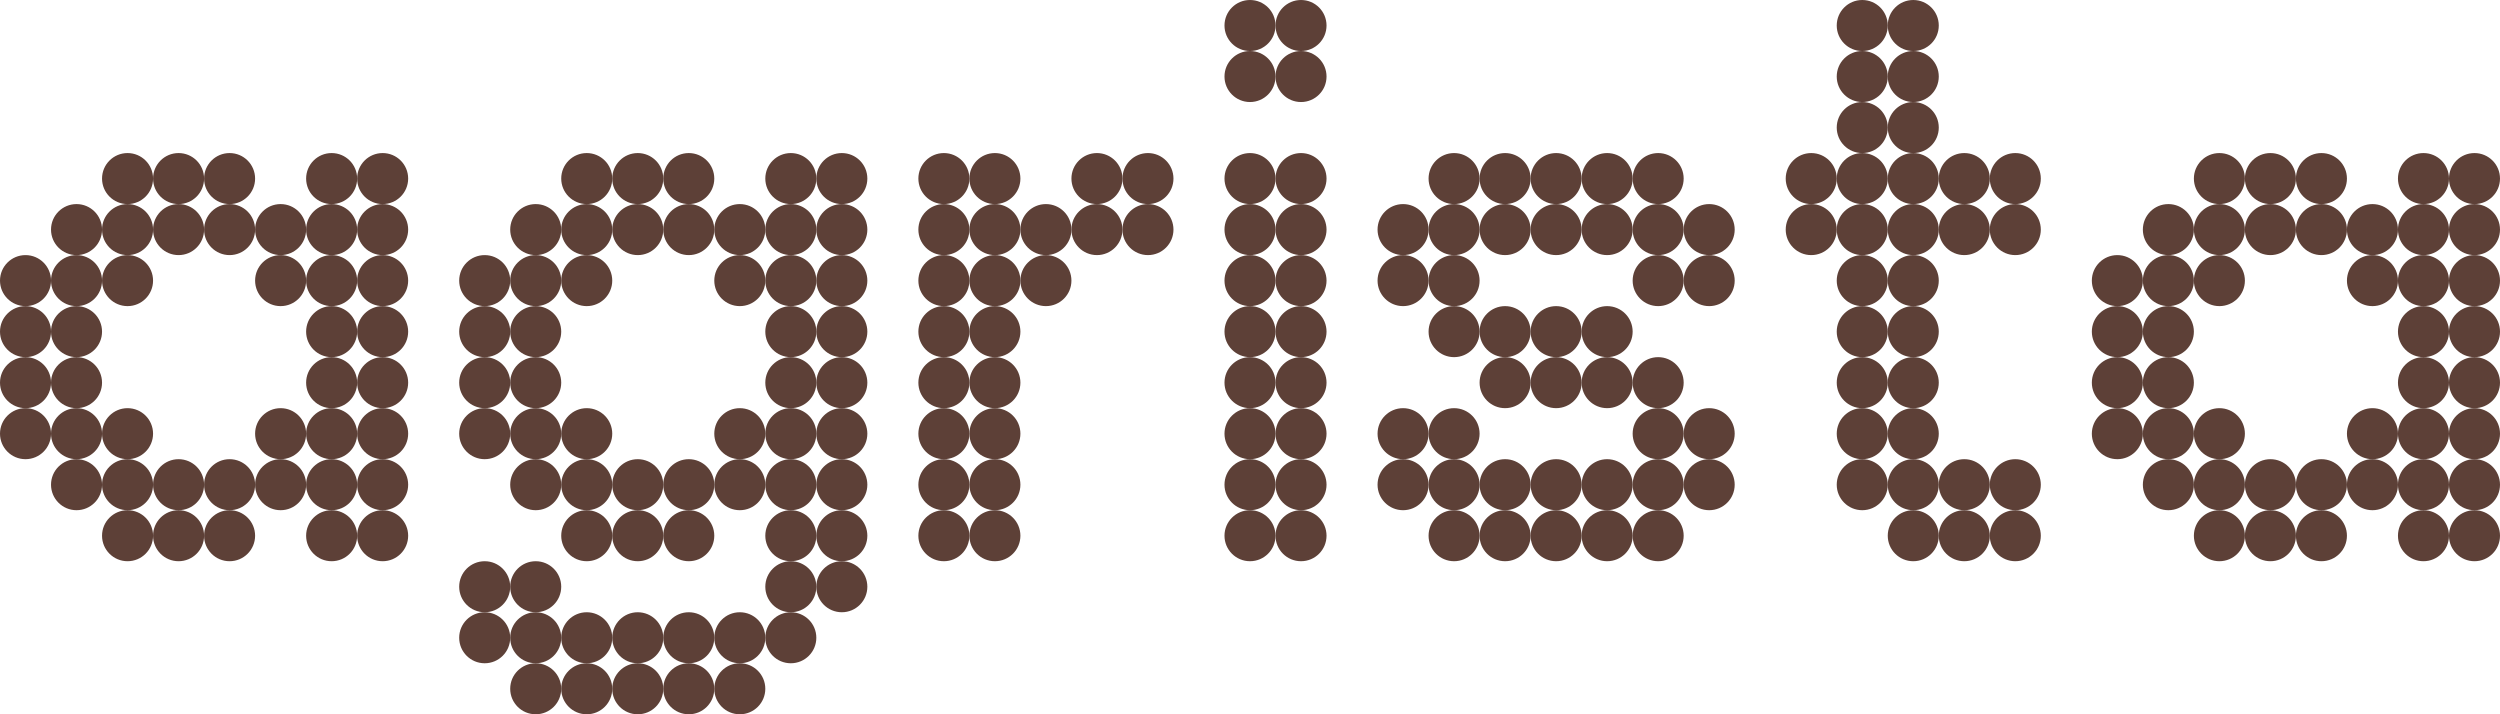 <?xml version="1.0" encoding="utf-8"?>
<!-- Generator: Adobe Illustrator 19.1.0, SVG Export Plug-In . SVG Version: 6.00 Build 0)  -->
<svg version="1.1"
	 id="svg3006" inkscape:export-xdpi="10.791795" sodipodi:docname="Agrista Logo (RGB).svg" inkscape:export-filename="/mnt/hgfs/Helmut auf meinem Mac/Documents/Marketing/Branding/S-Bahn/147x42.png" inkscape:export-ydpi="10.791795" inkscape:version="0.47 r22583" xmlns:svg="http://www.w3.org/2000/svg" xmlns:dc="http://purl.org/dc/elements/1.1/" xmlns:inkscape="http://www.inkscape.org/namespaces/inkscape" xmlns:cc="http://creativecommons.org/ns#" xmlns:sodipodi="http://sodipodi.sourceforge.net/DTD/sodipodi-0.dtd" xmlns:rdf="http://www.w3.org/1999/02/22-rdf-syntax-ns#"
	 xmlns="http://www.w3.org/2000/svg" xmlns:xlink="http://www.w3.org/1999/xlink" x="0px" y="0px" viewBox="7.067 -3.367 1225 350"
	 enable-background="new 7.067 -3.367 1225 350" xml:space="preserve">
<defs>
	
	
		<inkscape:perspective  inkscape:persp3d-origin="0.5 : 0.33333333 : 1" id="perspective3014" inkscape:vp_x="0 : 0.5 : 1" inkscape:vp_y="0 : 1000 : 0" sodipodi:type="inkscape:persp3d" inkscape:vp_z="1 : 0.5 : 1">
		</inkscape:perspective>
	
		<inkscape:perspective  inkscape:persp3d-origin="0.5 : 0.33333333 : 1" id="perspective4531" inkscape:vp_x="0 : 0.5 : 1" inkscape:vp_y="0 : 1000 : 0" sodipodi:type="inkscape:persp3d" inkscape:vp_z="1 : 0.5 : 1">
		</inkscape:perspective>
	
		<inkscape:perspective  inkscape:persp3d-origin="0.5 : 0.33333333 : 1" id="perspective4556" inkscape:vp_x="0 : 0.5 : 1" inkscape:vp_y="0 : 1000 : 0" sodipodi:type="inkscape:persp3d" inkscape:vp_z="1 : 0.5 : 1">
		</inkscape:perspective>
	
		<inkscape:perspective  inkscape:persp3d-origin="0.5 : 0.33333333 : 1" id="perspective4618" inkscape:vp_x="0 : 0.5 : 1" inkscape:vp_y="0 : 1000 : 0" sodipodi:type="inkscape:persp3d" inkscape:vp_z="1 : 0.5 : 1">
		</inkscape:perspective>
	
		<inkscape:perspective  inkscape:persp3d-origin="0.5 : 0.33333333 : 1" id="perspective4649" inkscape:vp_x="0 : 0.5 : 1" inkscape:vp_y="0 : 1000 : 0" sodipodi:type="inkscape:persp3d" inkscape:vp_z="1 : 0.5 : 1">
		</inkscape:perspective>
	
		<inkscape:perspective  inkscape:persp3d-origin="0.5 : 0.33333333 : 1" id="perspective4674" inkscape:vp_x="0 : 0.5 : 1" inkscape:vp_y="0 : 1000 : 0" sodipodi:type="inkscape:persp3d" inkscape:vp_z="1 : 0.5 : 1">
		</inkscape:perspective>
	
		<inkscape:perspective  inkscape:persp3d-origin="0.5 : 0.33333333 : 1" id="perspective4674-9" inkscape:vp_x="0 : 0.5 : 1" inkscape:vp_y="0 : 1000 : 0" sodipodi:type="inkscape:persp3d" inkscape:vp_z="1 : 0.5 : 1">
		</inkscape:perspective>
	
		<inkscape:perspective  inkscape:persp3d-origin="0.5 : 0.33333333 : 1" id="perspective4712" inkscape:vp_x="0 : 0.5 : 1" inkscape:vp_y="0 : 1000 : 0" sodipodi:type="inkscape:persp3d" inkscape:vp_z="1 : 0.5 : 1">
		</inkscape:perspective>
	
		<inkscape:perspective  inkscape:persp3d-origin="0.5 : 0.33333333 : 1" id="perspective4737" inkscape:vp_x="0 : 0.5 : 1" inkscape:vp_y="0 : 1000 : 0" sodipodi:type="inkscape:persp3d" inkscape:vp_z="1 : 0.5 : 1">
		</inkscape:perspective>
	
		<inkscape:perspective  inkscape:persp3d-origin="0.5 : 0.33333333 : 1" id="perspective4776" inkscape:vp_x="0 : 0.5 : 1" inkscape:vp_y="0 : 1000 : 0" sodipodi:type="inkscape:persp3d" inkscape:vp_z="1 : 0.5 : 1">
		</inkscape:perspective>
	
		<inkscape:perspective  inkscape:persp3d-origin="0.5 : 0.33333333 : 1" id="perspective4809" inkscape:vp_x="0 : 0.5 : 1" inkscape:vp_y="0 : 1000 : 0" sodipodi:type="inkscape:persp3d" inkscape:vp_z="1 : 0.5 : 1">
		</inkscape:perspective>
	
		<inkscape:perspective  inkscape:persp3d-origin="0.5 : 0.33333333 : 1" id="perspective5114" inkscape:vp_x="0 : 0.5 : 1" inkscape:vp_y="0 : 1000 : 0" sodipodi:type="inkscape:persp3d" inkscape:vp_z="1 : 0.5 : 1">
		</inkscape:perspective>
	
		<inkscape:perspective  inkscape:persp3d-origin="0.5 : 0.33333333 : 1" id="perspective5145" inkscape:vp_x="0 : 0.5 : 1" inkscape:vp_y="0 : 1000 : 0" sodipodi:type="inkscape:persp3d" inkscape:vp_z="1 : 0.5 : 1">
		</inkscape:perspective>
	
		<inkscape:perspective  inkscape:persp3d-origin="0.5 : 0.33333333 : 1" id="perspective5176" inkscape:vp_x="0 : 0.5 : 1" inkscape:vp_y="0 : 1000 : 0" sodipodi:type="inkscape:persp3d" inkscape:vp_z="1 : 0.5 : 1">
		</inkscape:perspective>
	
		<inkscape:perspective  inkscape:persp3d-origin="0.5 : 0.33333333 : 1" id="perspective5209" inkscape:vp_x="0 : 0.5 : 1" inkscape:vp_y="0 : 1000 : 0" sodipodi:type="inkscape:persp3d" inkscape:vp_z="1 : 0.5 : 1">
		</inkscape:perspective>
	
		<inkscape:perspective  inkscape:persp3d-origin="0.5 : 0.33333333 : 1" id="perspective5328" inkscape:vp_x="0 : 0.5 : 1" inkscape:vp_y="0 : 1000 : 0" sodipodi:type="inkscape:persp3d" inkscape:vp_z="1 : 0.5 : 1">
		</inkscape:perspective>
	
		<inkscape:perspective  inkscape:persp3d-origin="0.5 : 0.33333333 : 1" id="perspective5359" inkscape:vp_x="0 : 0.5 : 1" inkscape:vp_y="0 : 1000 : 0" sodipodi:type="inkscape:persp3d" inkscape:vp_z="1 : 0.5 : 1">
		</inkscape:perspective>
	
		<inkscape:perspective  inkscape:persp3d-origin="0.5 : 0.33333333 : 1" id="perspective5390" inkscape:vp_x="0 : 0.5 : 1" inkscape:vp_y="0 : 1000 : 0" sodipodi:type="inkscape:persp3d" inkscape:vp_z="1 : 0.5 : 1">
		</inkscape:perspective>
	
		<inkscape:perspective  inkscape:persp3d-origin="0.5 : 0.33333333 : 1" id="perspective5427" inkscape:vp_x="0 : 0.5 : 1" inkscape:vp_y="0 : 1000 : 0" sodipodi:type="inkscape:persp3d" inkscape:vp_z="1 : 0.5 : 1">
		</inkscape:perspective>
	
		<inkscape:perspective  inkscape:persp3d-origin="0.5 : 0.33333333 : 1" id="perspective5548" inkscape:vp_x="0 : 0.5 : 1" inkscape:vp_y="0 : 1000 : 0" sodipodi:type="inkscape:persp3d" inkscape:vp_z="1 : 0.5 : 1">
		</inkscape:perspective>
	
		<inkscape:perspective  inkscape:persp3d-origin="0.5 : 0.33333333 : 1" id="perspective5601" inkscape:vp_x="0 : 0.5 : 1" inkscape:vp_y="0 : 1000 : 0" sodipodi:type="inkscape:persp3d" inkscape:vp_z="1 : 0.5 : 1">
		</inkscape:perspective>
	
		<inkscape:perspective  inkscape:persp3d-origin="0.5 : 0.33333333 : 1" id="perspective5601-0" inkscape:vp_x="0 : 0.5 : 1" inkscape:vp_y="0 : 1000 : 0" sodipodi:type="inkscape:persp3d" inkscape:vp_z="1 : 0.5 : 1">
		</inkscape:perspective>
	
		<inkscape:perspective  inkscape:persp3d-origin="0.5 : 0.33333333 : 1" id="perspective5601-1" inkscape:vp_x="0 : 0.5 : 1" inkscape:vp_y="0 : 1000 : 0" sodipodi:type="inkscape:persp3d" inkscape:vp_z="1 : 0.5 : 1">
		</inkscape:perspective>
	
		<inkscape:perspective  inkscape:persp3d-origin="0.5 : 0.33333333 : 1" id="perspective5601-6" inkscape:vp_x="0 : 0.5 : 1" inkscape:vp_y="0 : 1000 : 0" sodipodi:type="inkscape:persp3d" inkscape:vp_z="1 : 0.5 : 1">
		</inkscape:perspective>
	
		<inkscape:perspective  inkscape:persp3d-origin="0.5 : 0.33333333 : 1" id="perspective5951" inkscape:vp_x="0 : 0.5 : 1" inkscape:vp_y="0 : 1000 : 0" sodipodi:type="inkscape:persp3d" inkscape:vp_z="1 : 0.5 : 1">
		</inkscape:perspective>
	
		<inkscape:perspective  inkscape:persp3d-origin="0.5 : 0.33333333 : 1" id="perspective6090" inkscape:vp_x="0 : 0.5 : 1" inkscape:vp_y="0 : 1000 : 0" sodipodi:type="inkscape:persp3d" inkscape:vp_z="1 : 0.5 : 1">
		</inkscape:perspective>
	
		<inkscape:perspective  inkscape:persp3d-origin="0.5 : 0.33333333 : 1" id="perspective6121" inkscape:vp_x="0 : 0.5 : 1" inkscape:vp_y="0 : 1000 : 0" sodipodi:type="inkscape:persp3d" inkscape:vp_z="1 : 0.5 : 1">
		</inkscape:perspective>
	
		<inkscape:perspective  inkscape:persp3d-origin="0.5 : 0.33333333 : 1" id="perspective6152" inkscape:vp_x="0 : 0.5 : 1" inkscape:vp_y="0 : 1000 : 0" sodipodi:type="inkscape:persp3d" inkscape:vp_z="1 : 0.5 : 1">
		</inkscape:perspective>
	
		<inkscape:perspective  inkscape:persp3d-origin="0.5 : 0.33333333 : 1" id="perspective6195" inkscape:vp_x="0 : 0.5 : 1" inkscape:vp_y="0 : 1000 : 0" sodipodi:type="inkscape:persp3d" inkscape:vp_z="1 : 0.5 : 1">
		</inkscape:perspective>
	
		<inkscape:perspective  inkscape:persp3d-origin="0.5 : 0.33333333 : 1" id="perspective6256" inkscape:vp_x="0 : 0.5 : 1" inkscape:vp_y="0 : 1000 : 0" sodipodi:type="inkscape:persp3d" inkscape:vp_z="1 : 0.5 : 1">
		</inkscape:perspective>
</defs>
<sodipodi:namedview  inkscape:window-y="41" inkscape:snap-grids="true" inkscape:current-layer="g3016" inkscape:pageopacity="0" inkscape:snap-bbox="true" inkscape:guide-bbox="true" inkscape:window-maximized="0" inkscape:snap-global="true" inkscape:window-x="0" inkscape:pageshadow="2" inkscape:window-height="803" inkscape:window-width="1430" id="namedview3008" inkscape:zoom="0.43581081" inkscape:cx="629.78852" pagecolor="#ffffff" inkscape:cy="163.96358" showguides="false" borderopacity="1" bordercolor="#666666" gridtolerance="10" showgrid="false" guidetolerance="10" objecttolerance="10">
	<inkscape:grid  type="xygrid" snapvisiblegridlinesonly="true" id="grid4497" enabled="true" visible="true" empspacing="5">
		</inkscape:grid>
	<sodipodi:guide  id="guide4499" position="60,225.266" orientation="0,1"></sodipodi:guide>
	<sodipodi:guide  id="guide4501" position="75,218.266" orientation="1,0"></sodipodi:guide>
	<sodipodi:guide  id="guide4503" position="79,200.266" orientation="0,1"></sodipodi:guide>
	<sodipodi:guide  id="guide4505" position="100,212.266" orientation="1,0"></sodipodi:guide>
	<sodipodi:guide  id="guide4507" position="125,224.266" orientation="1,0"></sodipodi:guide>
	<sodipodi:guide  id="guide4573" position="150,223.266" orientation="1,0"></sodipodi:guide>
	<sodipodi:guide  id="guide4575" position="175,203.266" orientation="1,0"></sodipodi:guide>
	<sodipodi:guide  id="guide4577" position="167,175.266" orientation="0,1"></sodipodi:guide>
	<sodipodi:guide  id="guide4579" position="166,150.266" orientation="0,1"></sodipodi:guide>
	<sodipodi:guide  id="guide4581" position="165,125.266" orientation="0,1"></sodipodi:guide>
	<sodipodi:guide  id="guide4606" position="155,275.266" orientation="0,1"></sodipodi:guide>
	<sodipodi:guide  id="guide4608" position="200,240.266" orientation="1,0"></sodipodi:guide>
	<sodipodi:guide  id="guide4635" position="225,242.523" orientation="1,0"></sodipodi:guide>
	<sodipodi:guide  id="guide4637" position="250,240.266" orientation="1,0"></sodipodi:guide>
	<sodipodi:guide  id="guide4639" position="275,240.266" orientation="1,0"></sodipodi:guide>
	<sodipodi:guide  id="guide4702" position="135,100.266" orientation="0,1"></sodipodi:guide>
	<sodipodi:guide  id="guide4766" position="210,75.266" orientation="0,1"></sodipodi:guide>
	<sodipodi:guide  id="guide4799" position="300,180.266" orientation="1,0"></sodipodi:guide>
	<sodipodi:guide  id="guide5084" position="325,85.266" orientation="1,0"></sodipodi:guide>
	<sodipodi:guide  id="guide5086" position="350,75.266" orientation="1,0"></sodipodi:guide>
	<sodipodi:guide  id="guide5088" position="375,65.266" orientation="1,0"></sodipodi:guide>
	<sodipodi:guide  id="guide5090" position="400,75.266" orientation="1,0"></sodipodi:guide>
	<sodipodi:guide  id="guide5092" position="425,65.266" orientation="1,0"></sodipodi:guide>
	<sodipodi:guide  id="guide5094" position="450,250.266" orientation="1,0"></sodipodi:guide>
	<sodipodi:guide  id="guide5096" position="475,85.266" orientation="1,0"></sodipodi:guide>
	<sodipodi:guide  id="guide5098" position="500,40.266" orientation="1,0"></sodipodi:guide>
	<sodipodi:guide  id="guide5100" position="415,50.266" orientation="0,1"></sodipodi:guide>
	<sodipodi:guide  id="guide5102" position="450,25.266" orientation="0,1"></sodipodi:guide>
	<sodipodi:guide  id="guide5104" position="490,0.266" orientation="0,1"></sodipodi:guide>
	<sodipodi:guide  id="guide5193" position="525,210.266" orientation="1,0"></sodipodi:guide>
	<sodipodi:guide  id="guide5195" position="550,190.266" orientation="1,0"></sodipodi:guide>
	<sodipodi:guide  id="guide5197" position="575,160.266" orientation="1,0"></sodipodi:guide>
	<sodipodi:guide  id="guide5199" position="600,160.266" orientation="1,0"></sodipodi:guide>
	<sodipodi:guide  id="guide5316" position="625,150.266" orientation="1,0"></sodipodi:guide>
	<sodipodi:guide  id="guide5318" position="650,155.266" orientation="1,0"></sodipodi:guide>
	<sodipodi:guide  id="guide5413" position="675,170.266" orientation="1,0"></sodipodi:guide>
	<sodipodi:guide  id="guide5415" position="700,150.266" orientation="1,0"></sodipodi:guide>
	<sodipodi:guide  id="guide5417" position="725,155.266" orientation="1,0"></sodipodi:guide>
	<sodipodi:guide  id="guide5534" position="695,300.266" orientation="0,1"></sodipodi:guide>
	<sodipodi:guide  id="guide5536" position="715,325.266" orientation="0,1"></sodipodi:guide>
	<sodipodi:guide  id="guide5538" position="715,350.266" orientation="0,1"></sodipodi:guide>
	<sodipodi:guide  id="guide5583" position="750,260.266" orientation="1,0"></sodipodi:guide>
	<sodipodi:guide  id="guide5585" position="775,250.266" orientation="1,0"></sodipodi:guide>
	<sodipodi:guide  id="guide5587" position="800,245.266" orientation="1,0"></sodipodi:guide>
	<sodipodi:guide  id="guide5589" position="825,245.266" orientation="1,0"></sodipodi:guide>
	<sodipodi:guide  id="guide5591" position="850,240.266" orientation="1,0"></sodipodi:guide>
	<sodipodi:guide  id="guide5850" position="875,95.266" orientation="1,0"></sodipodi:guide>
	<sodipodi:guide  id="guide5852" position="900,70.266" orientation="1,0"></sodipodi:guide>
	<sodipodi:guide  id="guide5925" position="920,250.266" orientation="0,1"></sodipodi:guide>
	<sodipodi:guide  id="guide5927" position="925,115.266" orientation="1,0"></sodipodi:guide>
	<sodipodi:guide  id="guide5929" position="950,60.266" orientation="1,0"></sodipodi:guide>
	<sodipodi:guide  id="guide5931" position="975,255.266" orientation="1,0"></sodipodi:guide>
	<sodipodi:guide  id="guide5933" position="1000,245.266" orientation="1,0"></sodipodi:guide>
	<sodipodi:guide  id="guide5935" position="1025,250.266" orientation="1,0"></sodipodi:guide>
	<sodipodi:guide  id="guide5937" position="1050,215.266" orientation="1,0"></sodipodi:guide>
	<sodipodi:guide  id="guide5939" position="1075,220.266" orientation="1,0"></sodipodi:guide>
	<sodipodi:guide  id="guide5941" position="1100,255.266" orientation="1,0"></sodipodi:guide>
	<sodipodi:guide  id="guide6230" position="50,95.266" orientation="1,0"></sodipodi:guide>
	<sodipodi:guide  id="guide6232" position="25,70.266" orientation="1,0"></sodipodi:guide>
	<sodipodi:guide  id="guide6234" position="0,90.266" orientation="1,0"></sodipodi:guide>
	<sodipodi:guide  id="guide6236" position="1125,125.266" orientation="1,0"></sodipodi:guide>
	<sodipodi:guide  id="guide6238" position="1150,175.266" orientation="1,0"></sodipodi:guide>
	<sodipodi:guide  id="guide6240" position="1175,195.266" orientation="1,0"></sodipodi:guide>
	<sodipodi:guide  id="guide6242" position="1200,160.266" orientation="1,0"></sodipodi:guide>
	<sodipodi:guide  id="guide6244" position="1225,120.266" orientation="1,0"></sodipodi:guide>
</sodipodi:namedview>
<circle fill="#5d4037" cx="619.567" cy="9.133" r="12.5"/>
<circle fill="#5d4037" cx="619.567" cy="34.133" r="12.5"/>
<circle fill="#5d4037" cx="644.567" cy="9.133" r="12.5"/>
<circle fill="#5d4037" cx="644.567" cy="34.133" r="12.5"/>
<circle fill="#5d4037" cx="619.567" cy="84.133" r="12.5"/>
<circle fill="#5d4037" cx="644.567" cy="84.133" r="12.5"/>
<circle fill="#5d4037" cx="619.567" cy="109.133" r="12.5"/>
<circle fill="#5d4037" cx="644.567" cy="109.133" r="12.5"/>
<circle fill="#5d4037" cx="619.567" cy="134.133" r="12.5"/>
<circle fill="#5d4037" cx="644.567" cy="134.133" r="12.5"/>
<circle fill="#5d4037" cx="619.567" cy="159.133" r="12.5"/>
<circle fill="#5d4037" cx="644.567" cy="159.133" r="12.5"/>
<circle fill="#5d4037" cx="619.567" cy="184.133" r="12.5"/>
<circle fill="#5d4037" cx="644.567" cy="184.133" r="12.5"/>
<circle fill="#5d4037" cx="544.567" cy="84.133" r="12.5"/>
<circle fill="#5d4037" cx="569.567" cy="84.133" r="12.5"/>
<circle fill="#5d4037" cx="544.567" cy="109.133" r="12.5"/>
<circle fill="#5d4037" cx="569.567" cy="109.133" r="12.5"/>
<circle fill="#5d4037" cx="519.567" cy="109.133" r="12.5"/>
<circle fill="#5d4037" cx="519.567" cy="134.133" r="12.5"/>
<circle fill="#5d4037" cx="469.567" cy="84.133" r="12.5"/>
<circle fill="#5d4037" cx="494.567" cy="84.133" r="12.5"/>
<circle fill="#5d4037" cx="469.567" cy="109.133" r="12.5"/>
<circle fill="#5d4037" cx="494.567" cy="109.133" r="12.5"/>
<circle fill="#5d4037" cx="469.567" cy="134.133" r="12.5"/>
<circle fill="#5d4037" cx="494.567" cy="134.133" r="12.5"/>
<circle fill="#5d4037" cx="469.567" cy="159.133" r="12.5"/>
<circle fill="#5d4037" cx="494.567" cy="159.133" r="12.5"/>
<circle fill="#5d4037" cx="469.567" cy="184.133" r="12.5"/>
<circle fill="#5d4037" cx="494.567" cy="184.133" r="12.5"/>
<circle fill="#5d4037" cx="394.567" cy="84.133" r="12.5"/>
<circle fill="#5d4037" cx="419.567" cy="84.133" r="12.5"/>
<circle fill="#5d4037" cx="394.567" cy="109.133" r="12.5"/>
<circle fill="#5d4037" cx="419.567" cy="109.133" r="12.5"/>
<circle fill="#5d4037" cx="394.567" cy="134.133" r="12.5"/>
<circle fill="#5d4037" cx="419.567" cy="134.133" r="12.5"/>
<circle fill="#5d4037" cx="394.567" cy="159.133" r="12.5"/>
<circle fill="#5d4037" cx="419.567" cy="159.133" r="12.5"/>
<circle fill="#5d4037" cx="394.567" cy="184.133" r="12.5"/>
<circle fill="#5d4037" cx="419.567" cy="184.133" r="12.5"/>
<circle fill="#5d4037" cx="369.567" cy="109.133" r="12.5"/>
<circle fill="#5d4037" cx="369.567" cy="134.133" r="12.5"/>
<circle fill="#5d4037" cx="344.567" cy="84.133" r="12.5"/>
<circle fill="#5d4037" cx="319.567" cy="84.133" r="12.5"/>
<circle fill="#5d4037" cx="294.567" cy="84.133" r="12.5"/>
<circle fill="#5d4037" cx="344.567" cy="109.133" r="12.5"/>
<circle fill="#5d4037" cx="319.567" cy="109.133" r="12.5"/>
<circle fill="#5d4037" cx="294.567" cy="109.133" r="12.5"/>
<circle fill="#5d4037" cx="269.567" cy="109.133" r="12.5"/>
<circle fill="#5d4037" cx="244.567" cy="134.133" r="12.5"/>
<circle fill="#5d4037" cx="269.567" cy="134.133" r="12.5"/>
<circle fill="#5d4037" cx="294.567" cy="134.133" r="12.5"/>
<circle fill="#5d4037" cx="244.567" cy="159.133" r="12.5"/>
<circle fill="#5d4037" cx="269.567" cy="159.133" r="12.5"/>
<circle fill="#5d4037" cx="244.567" cy="184.133" r="12.5"/>
<circle fill="#5d4037" cx="269.567" cy="184.133" r="12.5"/>
<circle fill="#5d4037" cx="169.567" cy="84.133" r="12.5"/>
<circle fill="#5d4037" cx="194.567" cy="84.133" r="12.5"/>
<circle fill="#5d4037" cx="169.567" cy="109.133" r="12.5"/>
<circle fill="#5d4037" cx="194.567" cy="109.133" r="12.5"/>
<circle fill="#5d4037" cx="169.567" cy="134.133" r="12.5"/>
<circle fill="#5d4037" cx="194.567" cy="134.133" r="12.5"/>
<circle fill="#5d4037" cx="169.567" cy="159.133" r="12.5"/>
<circle fill="#5d4037" cx="194.567" cy="159.133" r="12.5"/>
<circle fill="#5d4037" cx="169.567" cy="184.133" r="12.5"/>
<circle fill="#5d4037" cx="194.567" cy="184.133" r="12.5"/>
<circle fill="#5d4037" cx="144.567" cy="109.133" r="12.5"/>
<circle fill="#5d4037" cx="144.567" cy="134.133" r="12.5"/>
<circle fill="#5d4037" cx="119.567" cy="84.133" r="12.5"/>
<circle fill="#5d4037" cx="94.567" cy="84.133" r="12.5"/>
<circle fill="#5d4037" cx="69.567" cy="84.133" r="12.5"/>
<circle fill="#5d4037" cx="119.567" cy="109.133" r="12.5"/>
<circle fill="#5d4037" cx="94.567" cy="109.133" r="12.5"/>
<circle fill="#5d4037" cx="69.567" cy="109.133" r="12.5"/>
<circle fill="#5d4037" cx="44.567" cy="109.133" r="12.5"/>
<circle fill="#5d4037" cx="19.567" cy="134.133" r="12.5"/>
<circle fill="#5d4037" cx="44.567" cy="134.133" r="12.5"/>
<circle fill="#5d4037" cx="69.567" cy="134.133" r="12.5"/>
<circle fill="#5d4037" cx="19.567" cy="159.133" r="12.5"/>
<circle fill="#5d4037" cx="44.567" cy="159.133" r="12.5"/>
<circle fill="#5d4037" cx="19.567" cy="184.133" r="12.5"/>
<circle fill="#5d4037" cx="44.567" cy="184.133" r="12.5"/>
<circle fill="#5d4037" cx="744.567" cy="84.133" r="12.5"/>
<circle fill="#5d4037" cx="719.567" cy="84.133" r="12.5"/>
<circle fill="#5d4037" cx="769.567" cy="84.133" r="12.5"/>
<circle fill="#5d4037" cx="794.567" cy="84.133" r="12.5"/>
<circle fill="#5d4037" cx="819.567" cy="84.133" r="12.5"/>
<circle fill="#5d4037" cx="694.567" cy="109.133" r="12.5"/>
<circle fill="#5d4037" cx="719.567" cy="109.133" r="12.5"/>
<circle fill="#5d4037" cx="744.567" cy="109.133" r="12.5"/>
<circle fill="#5d4037" cx="769.567" cy="109.133" r="12.5"/>
<circle fill="#5d4037" cx="794.567" cy="109.133" r="12.5"/>
<circle fill="#5d4037" cx="819.567" cy="109.133" r="12.5"/>
<circle fill="#5d4037" cx="844.567" cy="109.133" r="12.5"/>
<circle fill="#5d4037" cx="694.567" cy="134.133" r="12.5"/>
<circle fill="#5d4037" cx="719.567" cy="134.133" r="12.5"/>
<circle fill="#5d4037" cx="819.567" cy="134.133" r="12.5"/>
<circle fill="#5d4037" cx="844.567" cy="134.133" r="12.5"/>
<circle fill="#5d4037" cx="719.567" cy="159.133" r="12.5"/>
<circle fill="#5d4037" cx="744.567" cy="159.133" r="12.5"/>
<circle fill="#5d4037" cx="769.567" cy="159.133" r="12.5"/>
<circle fill="#5d4037" cx="794.567" cy="159.133" r="12.5"/>
<circle fill="#5d4037" cx="744.567" cy="184.133" r="12.5"/>
<circle fill="#5d4037" cx="769.567" cy="184.133" r="12.5"/>
<circle fill="#5d4037" cx="794.567" cy="184.133" r="12.5"/>
<circle fill="#5d4037" cx="819.567" cy="184.133" r="12.5"/>
<circle fill="#5d4037" cx="919.567" cy="9.133" r="12.5"/>
<circle fill="#5d4037" cx="944.567" cy="9.133" r="12.5"/>
<circle fill="#5d4037" cx="919.567" cy="34.133" r="12.5"/>
<circle fill="#5d4037" cx="944.567" cy="34.133" r="12.5"/>
<circle fill="#5d4037" cx="919.567" cy="59.133" r="12.5"/>
<circle fill="#5d4037" cx="944.567" cy="59.133" r="12.5"/>
<circle fill="#5d4037" cx="919.567" cy="84.133" r="12.5"/>
<circle fill="#5d4037" cx="944.567" cy="84.133" r="12.5"/>
<circle fill="#5d4037" cx="919.567" cy="109.133" r="12.5"/>
<circle fill="#5d4037" cx="944.567" cy="109.133" r="12.5"/>
<circle fill="#5d4037" cx="919.567" cy="134.133" r="12.5"/>
<circle fill="#5d4037" cx="944.567" cy="134.133" r="12.5"/>
<circle fill="#5d4037" cx="919.567" cy="159.133" r="12.5"/>
<circle fill="#5d4037" cx="944.567" cy="159.133" r="12.5"/>
<circle fill="#5d4037" cx="919.567" cy="184.133" r="12.5"/>
<circle fill="#5d4037" cx="944.567" cy="184.133" r="12.5"/>
<circle fill="#5d4037" cx="894.567" cy="84.133" r="12.5"/>
<circle fill="#5d4037" cx="894.567" cy="109.133" r="12.5"/>
<circle fill="#5d4037" cx="969.567" cy="84.133" r="12.5"/>
<circle fill="#5d4037" cx="994.567" cy="84.133" r="12.5"/>
<circle fill="#5d4037" cx="969.567" cy="109.133" r="12.5"/>
<circle fill="#5d4037" cx="994.567" cy="109.133" r="12.5"/>
<circle fill="#5d4037" cx="19.567" cy="209.133" r="12.5"/>
<circle fill="#5d4037" cx="44.567" cy="209.133" r="12.5"/>
<circle fill="#5d4037" cx="69.567" cy="209.133" r="12.5"/>
<circle fill="#5d4037" cx="144.567" cy="209.133" r="12.5"/>
<circle fill="#5d4037" cx="169.567" cy="209.133" r="12.5"/>
<circle fill="#5d4037" cx="194.567" cy="209.133" r="12.5"/>
<circle fill="#5d4037" cx="44.567" cy="234.133" r="12.5"/>
<circle fill="#5d4037" cx="69.567" cy="234.133" r="12.5"/>
<circle fill="#5d4037" cx="94.567" cy="234.133" r="12.5"/>
<circle fill="#5d4037" cx="119.567" cy="234.133" r="12.5"/>
<circle fill="#5d4037" cx="144.567" cy="234.133" r="12.5"/>
<circle fill="#5d4037" cx="169.567" cy="234.133" r="12.5"/>
<circle fill="#5d4037" cx="194.567" cy="234.133" r="12.5"/>
<circle fill="#5d4037" cx="69.567" cy="259.133" r="12.5"/>
<circle fill="#5d4037" cx="94.567" cy="259.133" r="12.5"/>
<circle fill="#5d4037" cx="119.567" cy="259.133" r="12.5"/>
<circle fill="#5d4037" cx="169.567" cy="259.133" r="12.5"/>
<circle fill="#5d4037" cx="194.567" cy="259.133" r="12.5"/>
<circle fill="#5d4037" cx="244.567" cy="209.133" r="12.5"/>
<circle fill="#5d4037" cx="269.567" cy="209.133" r="12.5"/>
<circle fill="#5d4037" cx="294.567" cy="209.133" r="12.5"/>
<circle fill="#5d4037" cx="369.567" cy="209.133" r="12.5"/>
<circle fill="#5d4037" cx="394.567" cy="209.133" r="12.5"/>
<circle fill="#5d4037" cx="419.567" cy="209.133" r="12.5"/>
<circle fill="#5d4037" cx="269.567" cy="234.133" r="12.5"/>
<circle fill="#5d4037" cx="294.567" cy="234.133" r="12.5"/>
<circle fill="#5d4037" cx="319.567" cy="234.133" r="12.5"/>
<circle fill="#5d4037" cx="344.567" cy="234.133" r="12.5"/>
<circle fill="#5d4037" cx="369.567" cy="234.133" r="12.5"/>
<circle fill="#5d4037" cx="394.567" cy="234.133" r="12.5"/>
<circle fill="#5d4037" cx="419.567" cy="234.133" r="12.5"/>
<circle fill="#5d4037" cx="294.567" cy="259.133" r="12.5"/>
<circle fill="#5d4037" cx="319.567" cy="259.133" r="12.5"/>
<circle fill="#5d4037" cx="344.567" cy="259.133" r="12.5"/>
<circle fill="#5d4037" cx="394.567" cy="259.133" r="12.5"/>
<circle fill="#5d4037" cx="419.567" cy="259.133" r="12.5"/>
<circle fill="#5d4037" cx="244.567" cy="284.133" r="12.5"/>
<circle fill="#5d4037" cx="269.567" cy="284.133" r="12.5"/>
<circle fill="#5d4037" cx="244.567" cy="309.133" r="12.5"/>
<circle fill="#5d4037" cx="269.567" cy="309.133" r="12.5"/>
<circle fill="#5d4037" cx="269.567" cy="334.133" r="12.5"/>
<circle fill="#5d4037" cx="294.567" cy="309.133" r="12.5"/>
<circle fill="#5d4037" cx="319.567" cy="309.133" r="12.5"/>
<circle fill="#5d4037" cx="294.567" cy="334.133" r="12.5"/>
<circle fill="#5d4037" cx="319.567" cy="334.133" r="12.5"/>
<circle fill="#5d4037" cx="344.567" cy="309.133" r="12.5"/>
<circle fill="#5d4037" cx="344.567" cy="334.133" r="12.5"/>
<circle fill="#5d4037" cx="369.567" cy="309.133" r="12.5"/>
<circle fill="#5d4037" cx="369.567" cy="334.133" r="12.5"/>
<circle fill="#5d4037" cx="394.567" cy="309.133" r="12.5"/>
<circle fill="#5d4037" cx="394.567" cy="284.133" r="12.5"/>
<circle fill="#5d4037" cx="419.567" cy="284.133" r="12.5"/>
<circle fill="#5d4037" cx="469.567" cy="209.133" r="12.5"/>
<circle fill="#5d4037" cx="494.567" cy="209.133" r="12.5"/>
<circle fill="#5d4037" cx="469.567" cy="234.133" r="12.5"/>
<circle fill="#5d4037" cx="494.567" cy="234.133" r="12.5"/>
<circle fill="#5d4037" cx="469.567" cy="259.133" r="12.5"/>
<circle fill="#5d4037" cx="494.567" cy="259.133" r="12.5"/>
<circle fill="#5d4037" cx="619.567" cy="209.133" r="12.5"/>
<circle fill="#5d4037" cx="644.567" cy="209.133" r="12.5"/>
<circle fill="#5d4037" cx="619.567" cy="234.133" r="12.5"/>
<circle fill="#5d4037" cx="644.567" cy="234.133" r="12.5"/>
<circle fill="#5d4037" cx="619.567" cy="259.133" r="12.5"/>
<circle fill="#5d4037" cx="644.567" cy="259.133" r="12.5"/>
<circle fill="#5d4037" cx="694.567" cy="209.133" r="12.5"/>
<circle fill="#5d4037" cx="719.567" cy="209.133" r="12.5"/>
<circle fill="#5d4037" cx="694.567" cy="234.133" r="12.5"/>
<circle fill="#5d4037" cx="719.567" cy="234.133" r="12.5"/>
<circle fill="#5d4037" cx="719.567" cy="259.133" r="12.5"/>
<circle fill="#5d4037" cx="819.567" cy="209.133" r="12.5"/>
<circle fill="#5d4037" cx="844.567" cy="209.133" r="12.5"/>
<circle fill="#5d4037" cx="819.567" cy="234.133" r="12.5"/>
<circle fill="#5d4037" cx="844.567" cy="234.133" r="12.5"/>
<circle fill="#5d4037" cx="744.567" cy="234.133" r="12.5"/>
<circle fill="#5d4037" cx="769.567" cy="234.133" r="12.5"/>
<circle fill="#5d4037" cx="794.567" cy="234.133" r="12.5"/>
<circle fill="#5d4037" cx="744.567" cy="259.133" r="12.5"/>
<circle fill="#5d4037" cx="769.567" cy="259.133" r="12.5"/>
<circle fill="#5d4037" cx="794.567" cy="259.133" r="12.5"/>
<circle fill="#5d4037" cx="819.567" cy="259.133" r="12.5"/>
<circle fill="#5d4037" cx="919.567" cy="209.133" r="12.5"/>
<circle fill="#5d4037" cx="944.567" cy="209.133" r="12.5"/>
<circle fill="#5d4037" cx="919.567" cy="234.133" r="12.5"/>
<circle fill="#5d4037" cx="944.567" cy="234.133" r="12.5"/>
<circle fill="#5d4037" cx="944.567" cy="259.133" r="12.5"/>
<circle fill="#5d4037" cx="969.567" cy="234.133" r="12.5"/>
<circle fill="#5d4037" cx="994.567" cy="234.133" r="12.5"/>
<circle fill="#5d4037" cx="969.567" cy="259.133" r="12.5"/>
<circle fill="#5d4037" cx="994.567" cy="259.133" r="12.5"/>
<circle fill="#5d4037" cx="1194.567" cy="84.133" r="12.5"/>
<circle fill="#5d4037" cx="1219.567" cy="84.133" r="12.5"/>
<circle fill="#5d4037" cx="1194.567" cy="109.133" r="12.5"/>
<circle fill="#5d4037" cx="1219.567" cy="109.133" r="12.5"/>
<circle fill="#5d4037" cx="1194.567" cy="134.133" r="12.5"/>
<circle fill="#5d4037" cx="1219.567" cy="134.133" r="12.5"/>
<circle fill="#5d4037" cx="1194.567" cy="159.133" r="12.5"/>
<circle fill="#5d4037" cx="1219.567" cy="159.133" r="12.5"/>
<circle fill="#5d4037" cx="1194.567" cy="184.133" r="12.5"/>
<circle fill="#5d4037" cx="1219.567" cy="184.133" r="12.5"/>
<circle fill="#5d4037" cx="1169.567" cy="109.133" r="12.5"/>
<circle fill="#5d4037" cx="1169.567" cy="134.133" r="12.5"/>
<circle fill="#5d4037" cx="1144.567" cy="84.133" r="12.5"/>
<circle fill="#5d4037" cx="1119.567" cy="84.133" r="12.5"/>
<circle fill="#5d4037" cx="1094.567" cy="84.133" r="12.5"/>
<circle fill="#5d4037" cx="1144.567" cy="109.133" r="12.5"/>
<circle fill="#5d4037" cx="1119.567" cy="109.133" r="12.5"/>
<circle fill="#5d4037" cx="1094.567" cy="109.133" r="12.5"/>
<circle fill="#5d4037" cx="1069.567" cy="109.133" r="12.5"/>
<circle fill="#5d4037" cx="1044.567" cy="134.133" r="12.5"/>
<circle fill="#5d4037" cx="1069.567" cy="134.133" r="12.5"/>
<circle fill="#5d4037" cx="1094.567" cy="134.133" r="12.5"/>
<circle fill="#5d4037" cx="1044.567" cy="159.133" r="12.5"/>
<circle fill="#5d4037" cx="1069.567" cy="159.133" r="12.5"/>
<circle fill="#5d4037" cx="1044.567" cy="184.133" r="12.5"/>
<circle fill="#5d4037" cx="1069.567" cy="184.133" r="12.5"/>
<circle fill="#5d4037" cx="1044.567" cy="209.133" r="12.5"/>
<circle fill="#5d4037" cx="1069.567" cy="209.133" r="12.5"/>
<circle fill="#5d4037" cx="1094.567" cy="209.133" r="12.5"/>
<circle fill="#5d4037" cx="1169.567" cy="209.133" r="12.5"/>
<circle fill="#5d4037" cx="1194.567" cy="209.133" r="12.5"/>
<circle fill="#5d4037" cx="1219.567" cy="209.133" r="12.5"/>
<circle fill="#5d4037" cx="1069.567" cy="234.133" r="12.5"/>
<circle fill="#5d4037" cx="1094.567" cy="234.133" r="12.5"/>
<circle fill="#5d4037" cx="1119.567" cy="234.133" r="12.5"/>
<circle fill="#5d4037" cx="1144.567" cy="234.133" r="12.5"/>
<circle fill="#5d4037" cx="1169.567" cy="234.133" r="12.5"/>
<circle fill="#5d4037" cx="1194.567" cy="234.133" r="12.5"/>
<circle fill="#5d4037" cx="1219.567" cy="234.133" r="12.5"/>
<circle fill="#5d4037" cx="1094.567" cy="259.133" r="12.5"/>
<circle fill="#5d4037" cx="1119.567" cy="259.133" r="12.5"/>
<circle fill="#5d4037" cx="1144.567" cy="259.133" r="12.5"/>
<circle fill="#5d4037" cx="1194.567" cy="259.133" r="12.5"/>
<circle fill="#5d4037" cx="1219.567" cy="259.133" r="12.5"/>
</svg>

